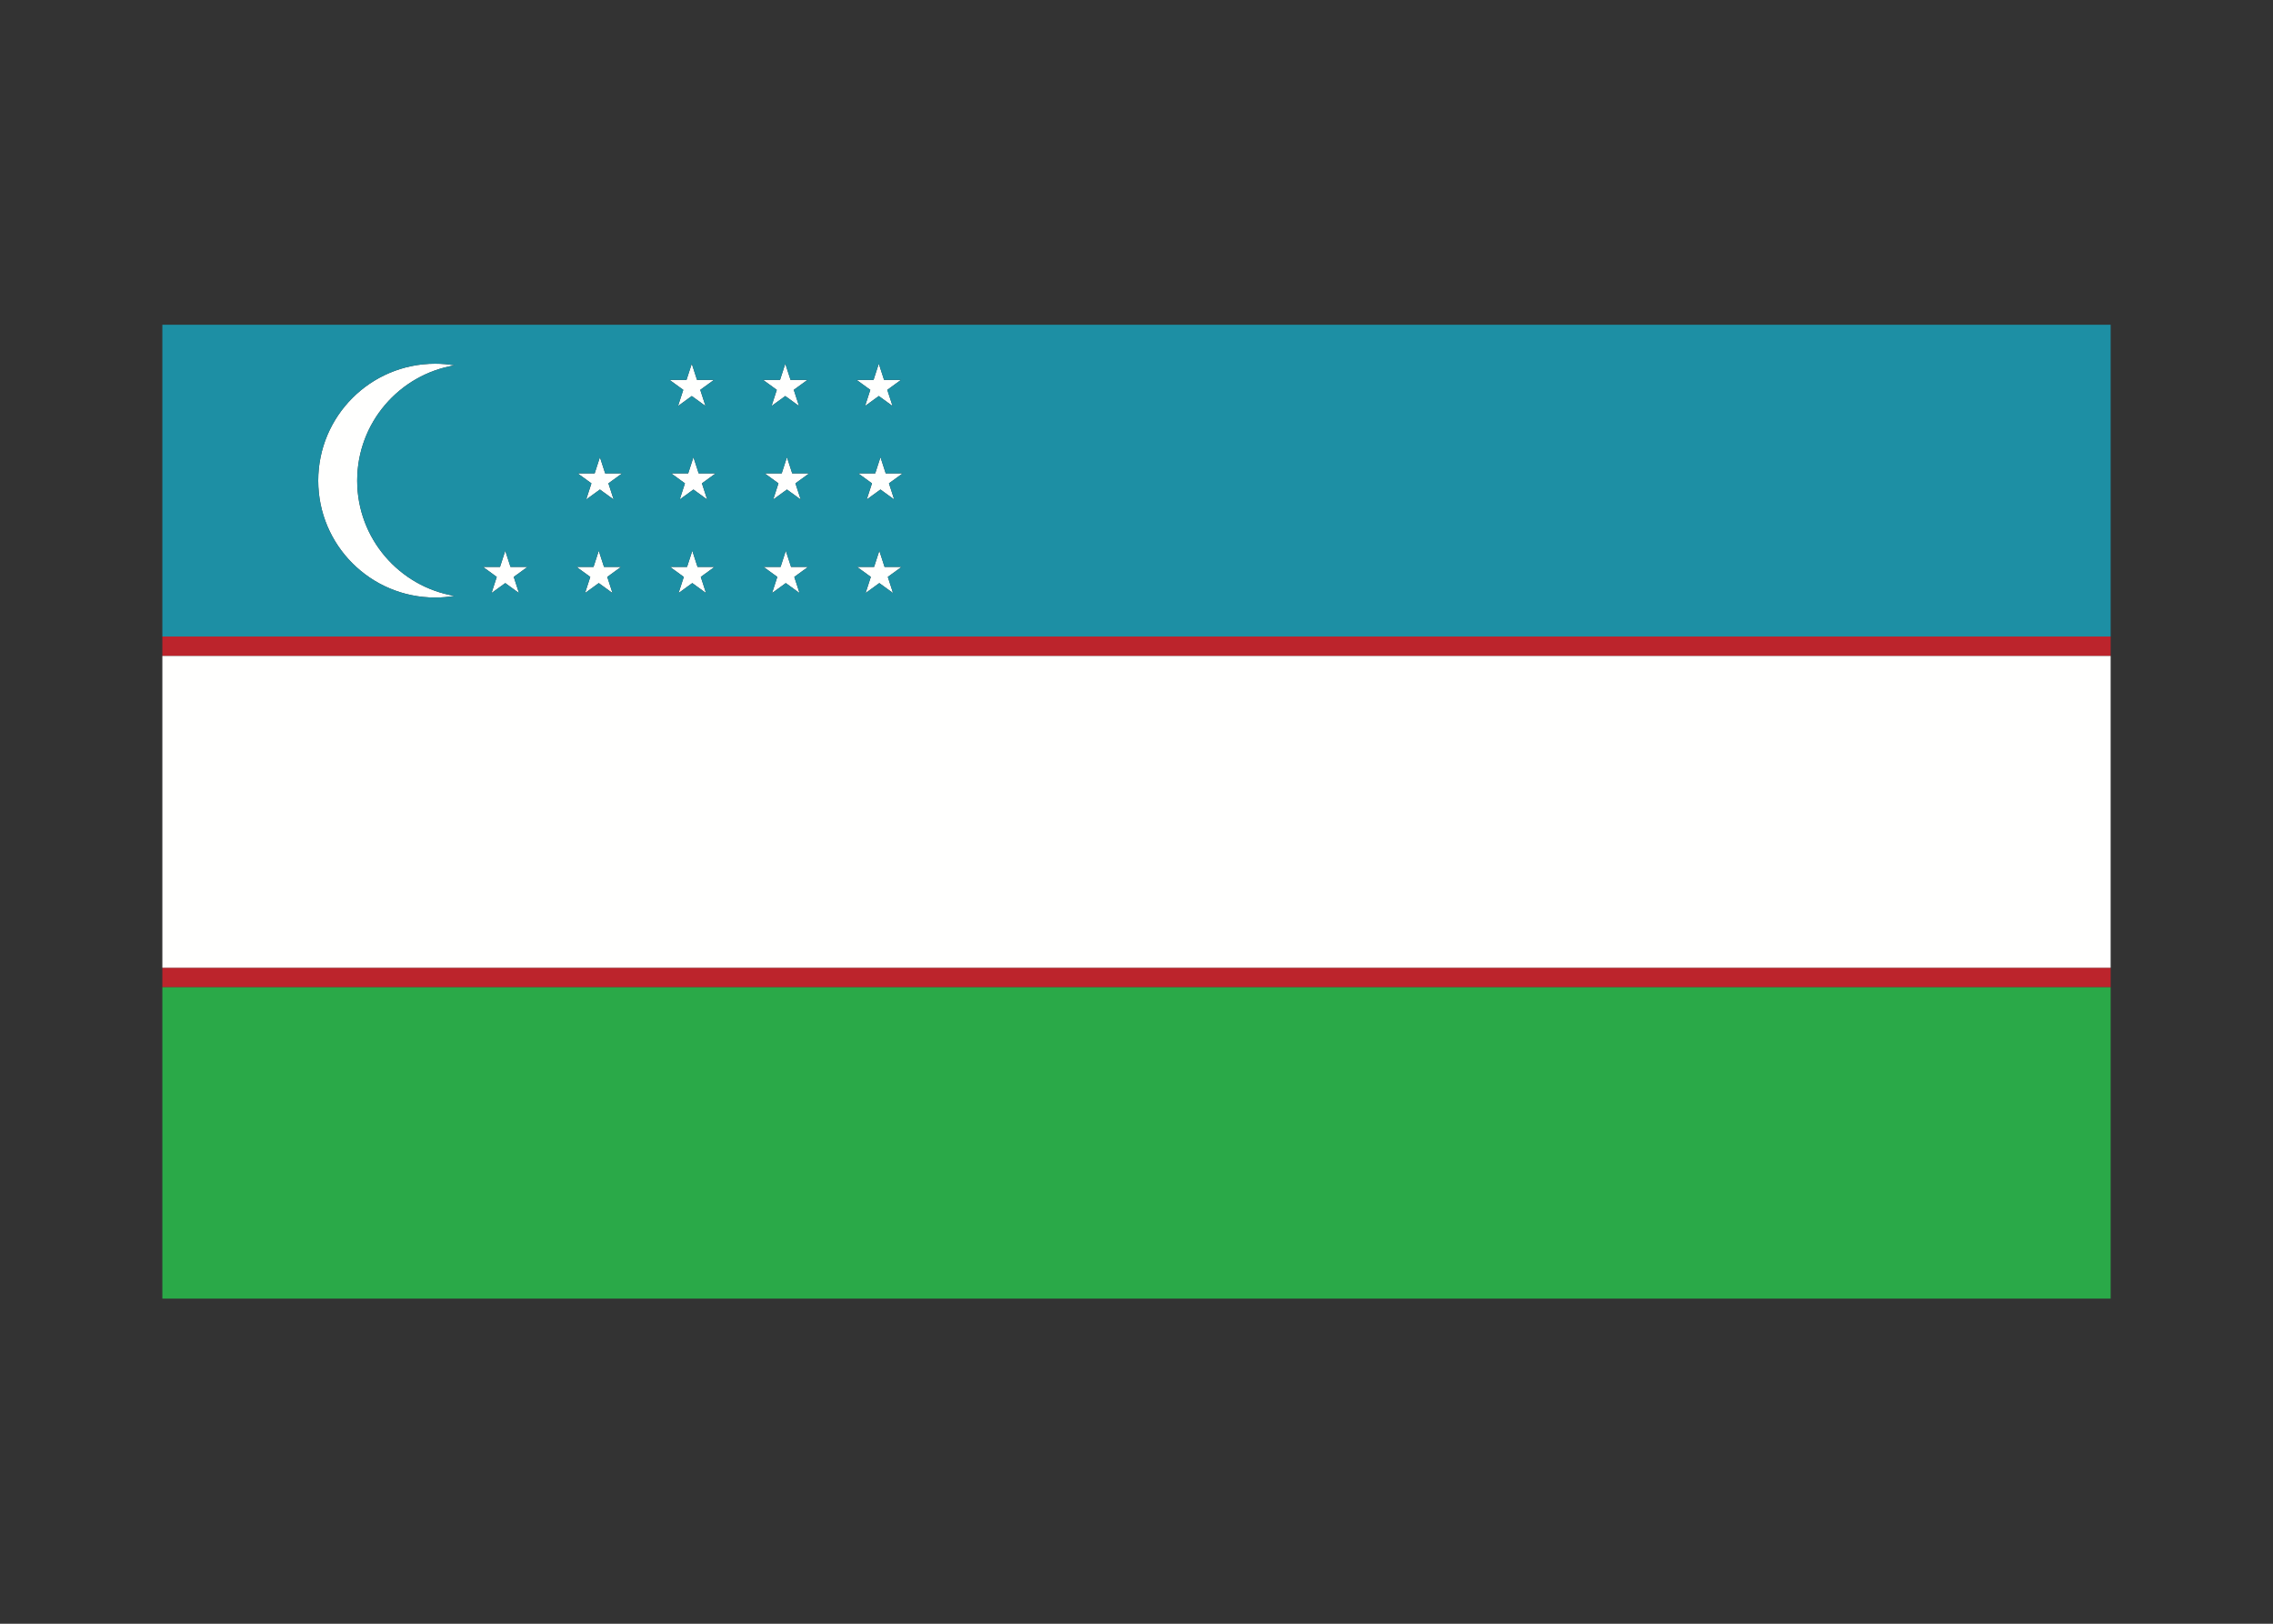 <svg width="350" height="250" viewBox="0 0 350 250" fill="none" xmlns="http://www.w3.org/2000/svg">
<rect x="0" y="0" width="350" height="250" fill="#333333" stroke="none"/>
<g id="flag / asia / uzbekistan / a">
<g id="uzbekistan a">
<path id="red" fill-rule="evenodd" clip-rule="evenodd" d="M325 152H25V149H325V152ZM325 101H25V98H325V101Z" fill="#BC242C"/>
<path id="green" fill-rule="evenodd" clip-rule="evenodd" d="M25 199.94H325V152H25V199.94Z" fill="#2AA948"/>
<path id="white" fill-rule="evenodd" clip-rule="evenodd" d="M70 91.751C61.487 90.323 55 82.919 55 74C55 65.081 61.487 57.677 70 56.249C69.024 56.085 68.022 56 67 56C57.059 56 49 64.059 49 74C49 83.941 57.059 92 67 92C68.022 92 69.024 91.915 70 91.751ZM25 149H325V101H25V149ZM103.095 58.488L105.212 60.025L104.403 62.512L106.519 60.975L108.636 62.512L107.827 60.025L109.943 58.488H107.328L106.52 56L105.711 58.488H103.095ZM119.612 60.025L117.495 58.488H120.111L120.92 56L121.728 58.488H124.343L122.227 60.025L123.036 62.512L120.919 60.975L118.803 62.512L119.612 60.025ZM131.896 58.488L134.012 60.025L133.203 62.512L135.319 60.975L137.436 62.512L136.627 60.025L138.743 58.488H136.128L135.32 56L134.511 58.488H131.896ZM105.468 74.42L103.352 72.883H105.968L106.776 70.395L107.584 72.883H110.2L108.083 74.42L108.892 76.907L106.776 75.37L104.66 76.907L105.468 74.42ZM117.752 72.883L119.868 74.42L119.06 76.907L121.176 75.37L123.292 76.907L122.483 74.42L124.6 72.883H121.984L121.176 70.395L120.368 72.883H117.752ZM134.268 74.42L132.152 72.883H134.768L135.576 70.395L136.384 72.883H139L136.883 74.42L137.692 76.907L135.576 75.37L133.46 76.907L134.268 74.42ZM88.952 72.883L91.068 74.42L90.26 76.907L92.376 75.37L94.492 76.907L93.683 74.42L95.8 72.883H93.184L92.376 70.395L91.568 72.883H88.952ZM105.292 88.825L103.176 87.288H105.792L106.6 84.8L107.408 87.288H110.024L107.907 88.825L108.716 91.312L106.6 89.775L104.484 91.312L105.292 88.825ZM117.576 87.288L119.692 88.825L118.884 91.312L121 89.775L123.116 91.312L122.307 88.825L124.424 87.288H121.808L121 84.8L120.192 87.288H117.576ZM134.092 88.825L131.976 87.288H134.592L135.4 84.8L136.208 87.288H138.824L136.707 88.825L137.516 91.312L135.4 89.775L133.284 91.312L134.092 88.825ZM88.776 87.288L90.892 88.825L90.084 91.312L92.2 89.775L94.316 91.312L93.507 88.825L95.624 87.288H93.008L92.2 84.8L91.392 87.288H88.776ZM76.492 88.825L74.376 87.288H76.992L77.8 84.8L78.608 87.288H81.224L79.107 88.825L79.916 91.312L77.8 89.775L75.684 91.312L76.492 88.825Z" fill="#FFFFFE"/>
<path id="blue" fill-rule="evenodd" clip-rule="evenodd" d="M25 98H325V50H25V98ZM70 91.751C61.487 90.323 55 82.919 55 74C55 65.081 61.487 57.677 70 56.249C69.024 56.085 68.022 56 67 56C57.059 56 49 64.059 49 74C49 83.941 57.059 92 67 92C68.022 92 69.024 91.915 70 91.751ZM103.095 58.488L105.212 60.025L104.403 62.512L106.519 60.975L108.636 62.512L107.827 60.025L109.943 58.488H107.328L106.52 56L105.711 58.488H103.095ZM119.612 60.025L117.495 58.488H120.111L120.92 56L121.728 58.488H124.343L122.227 60.025L123.036 62.512L120.919 60.975L118.803 62.512L119.612 60.025ZM131.896 58.488L134.012 60.025L133.203 62.512L135.319 60.975L137.436 62.512L136.627 60.025L138.743 58.488H136.128L135.32 56L134.511 58.488H131.896ZM105.468 74.42L103.352 72.883H105.968L106.776 70.395L107.584 72.883H110.2L108.083 74.42L108.892 76.907L106.776 75.37L104.66 76.907L105.468 74.42ZM117.752 72.883L119.868 74.42L119.06 76.907L121.176 75.37L123.292 76.907L122.483 74.42L124.6 72.883H121.984L121.176 70.395L120.368 72.883H117.752ZM134.268 74.42L132.152 72.883H134.768L135.576 70.395L136.384 72.883H139L136.883 74.42L137.692 76.907L135.576 75.37L133.46 76.907L134.268 74.42ZM88.952 72.883L91.068 74.42L90.26 76.907L92.376 75.37L94.492 76.907L93.683 74.42L95.8 72.883H93.184L92.376 70.395L91.568 72.883H88.952ZM105.292 88.825L103.176 87.288H105.792L106.6 84.8L107.408 87.288H110.024L107.907 88.825L108.716 91.312L106.6 89.775L104.484 91.312L105.292 88.825ZM117.576 87.288L119.692 88.825L118.884 91.312L121 89.775L123.116 91.312L122.307 88.825L124.424 87.288H121.808L121 84.8L120.192 87.288H117.576ZM134.092 88.825L131.976 87.288H134.592L135.4 84.8L136.208 87.288H138.824L136.707 88.825L137.516 91.312L135.4 89.775L133.284 91.312L134.092 88.825ZM88.776 87.288L90.892 88.825L90.084 91.312L92.2 89.775L94.316 91.312L93.507 88.825L95.624 87.288H93.008L92.2 84.8L91.392 87.288H88.776ZM76.492 88.825L74.376 87.288H76.992L77.8 84.8L78.608 87.288H81.224L79.107 88.825L79.916 91.312L77.8 89.775L75.684 91.312L76.492 88.825Z" fill="#1D8FA4"/>
</g>
</g>
</svg>

